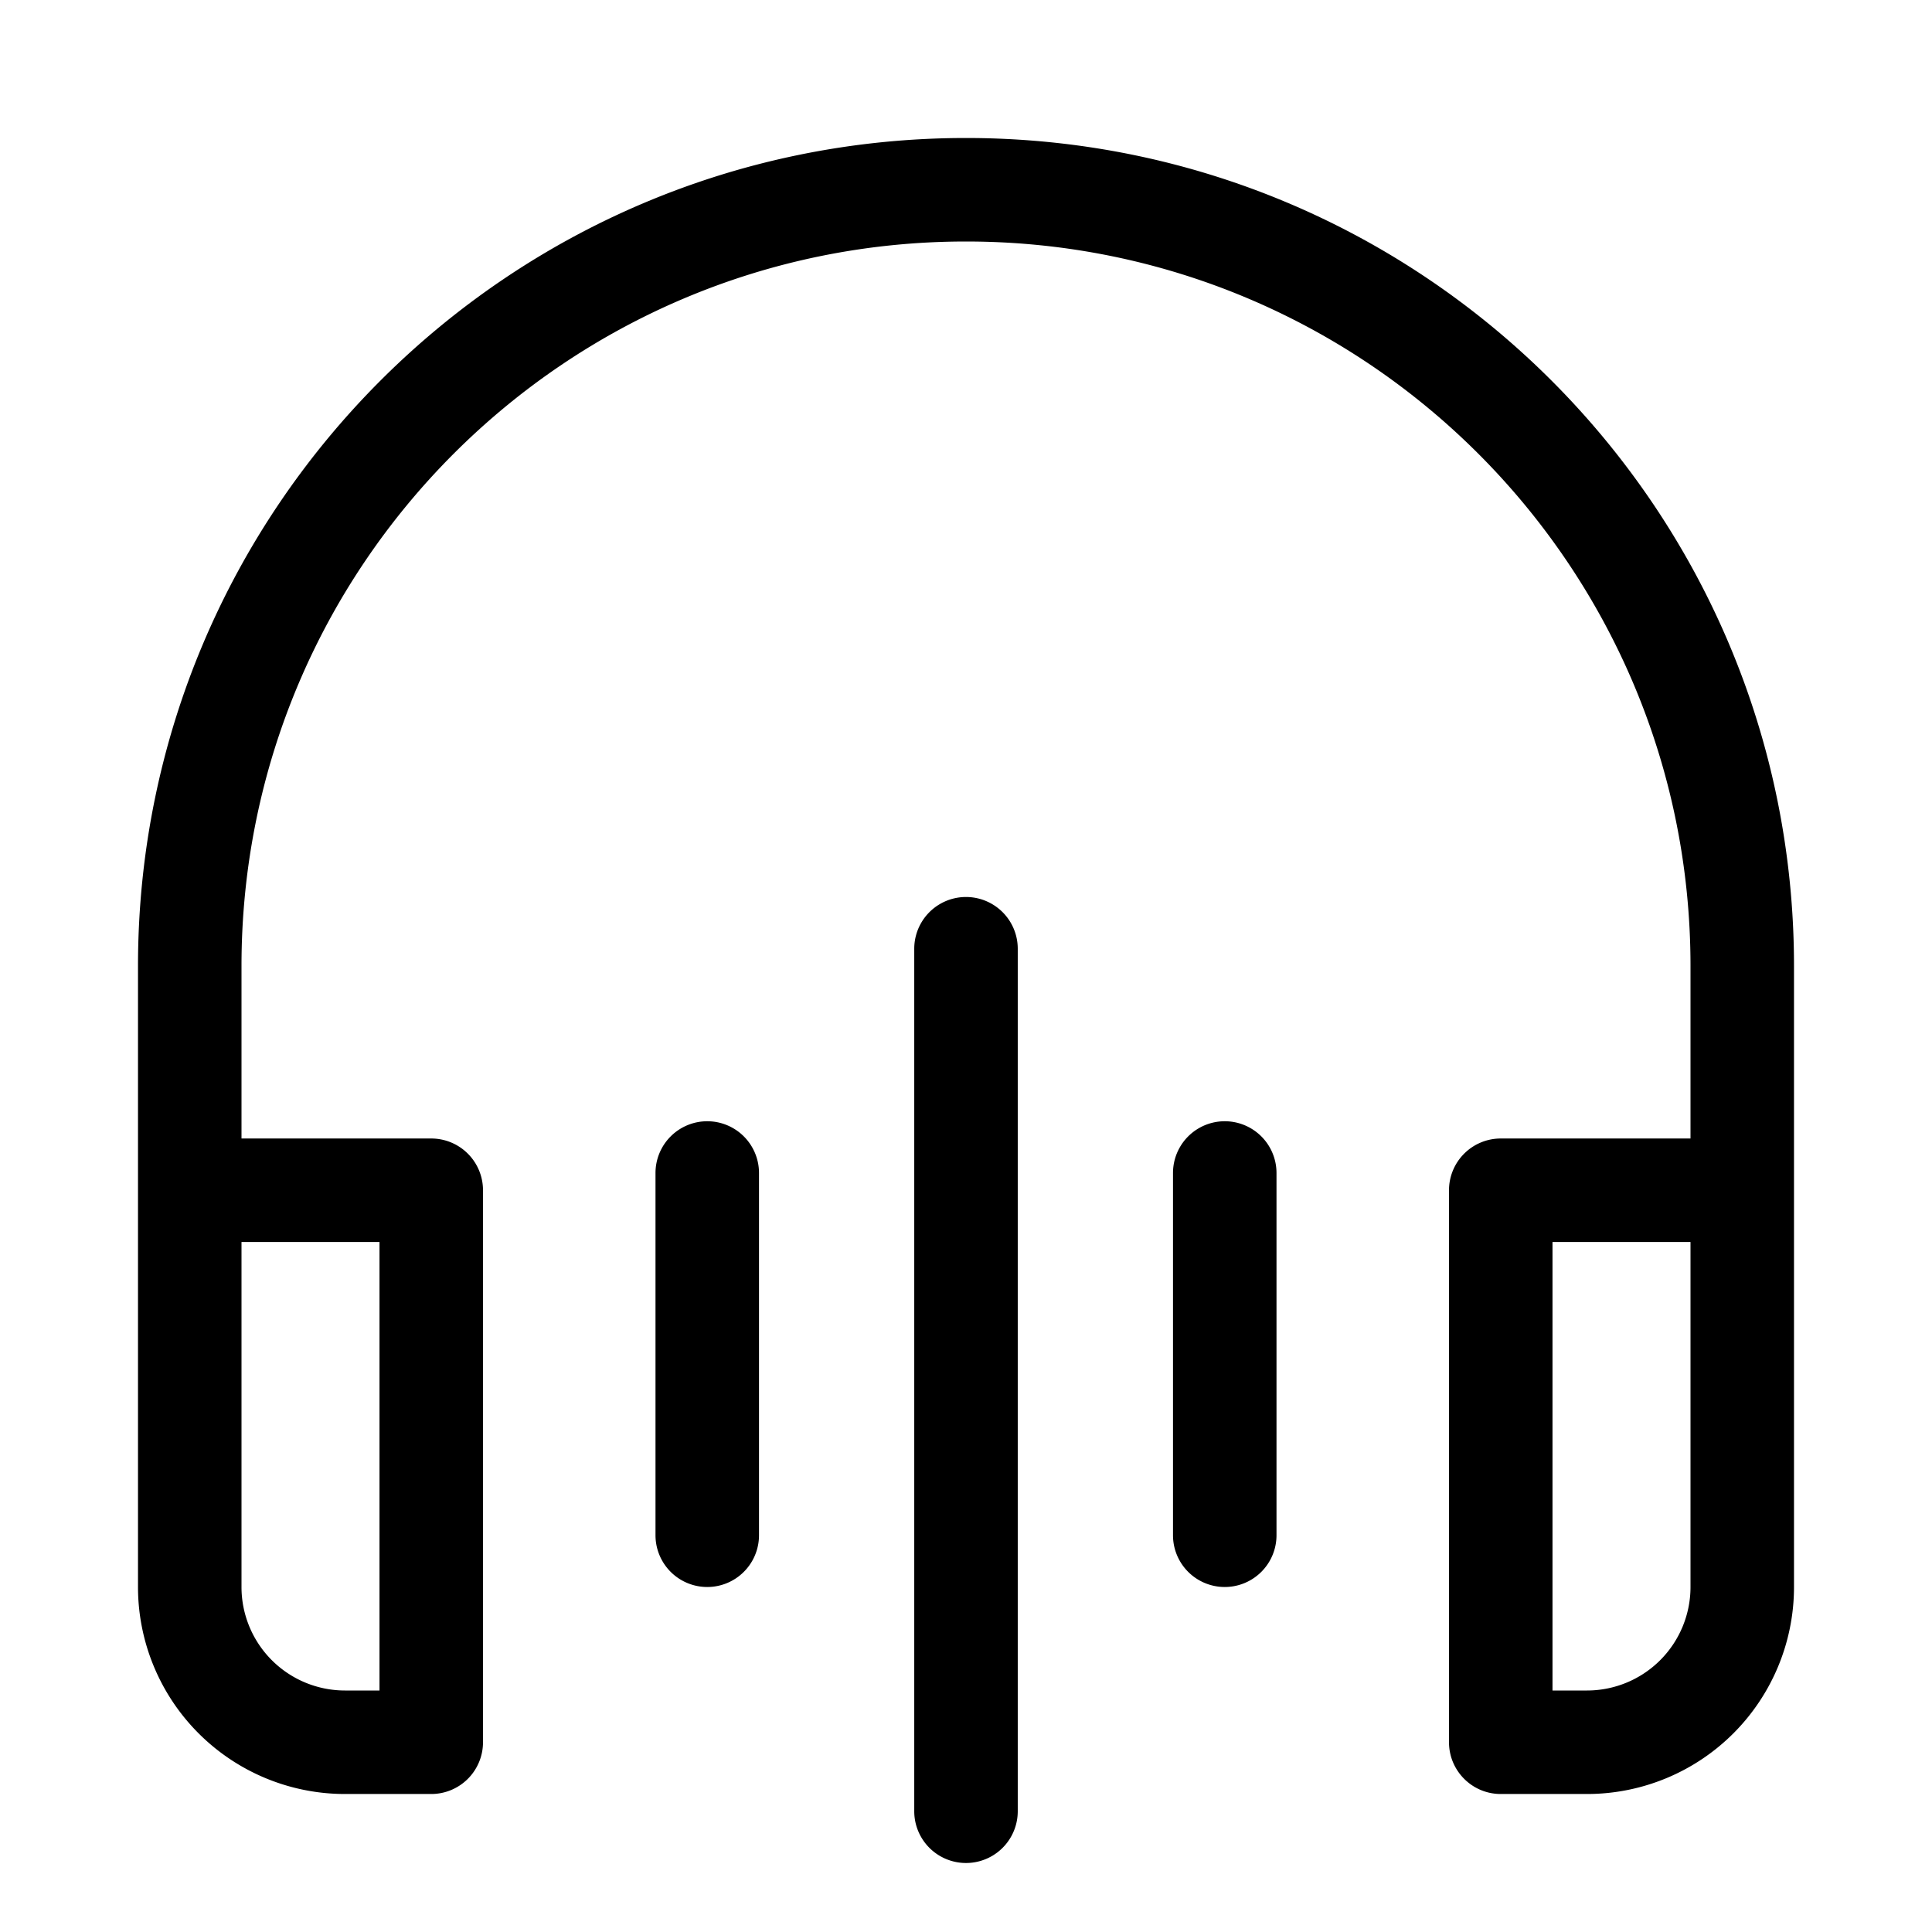 <svg xmlns="http://www.w3.org/2000/svg" width="1em" height="1em" viewBox="0 0 28 28"><path fill="currentColor" d="M3.5 14C3.5 8.201 8.201 3.5 14 3.5S24.5 8.201 24.5 14v2.5h-2.75a.75.75 0 0 0-.75.75v8c0 .414.336.75.75.75H23a3 3 0 0 0 3-3v-9c0-6.627-5.373-12-12-12S2 7.373 2 14v9a3 3 0 0 0 3 3h1.25a.75.75 0 0 0 .75-.75v-8a.75.75 0 0 0-.75-.75H3.5zm19 4h2v5a1.5 1.5 0 0 1-1.5 1.5h-.5zm-19 0h2v6.5H5A1.5 1.5 0 0 1 3.5 23zm11.25-4.25a.75.75 0 0 0-1.5 0v12.5a.75.75 0 0 0 1.5 0zm-4.5 2.5A.75.75 0 0 1 11 17v5.25a.75.75 0 0 1-1.5 0V17a.75.75 0 0 1 .75-.75m8.25.75a.75.75 0 0 0-1.5 0v5.25a.75.75 0 0 0 1.5 0z"/></svg>